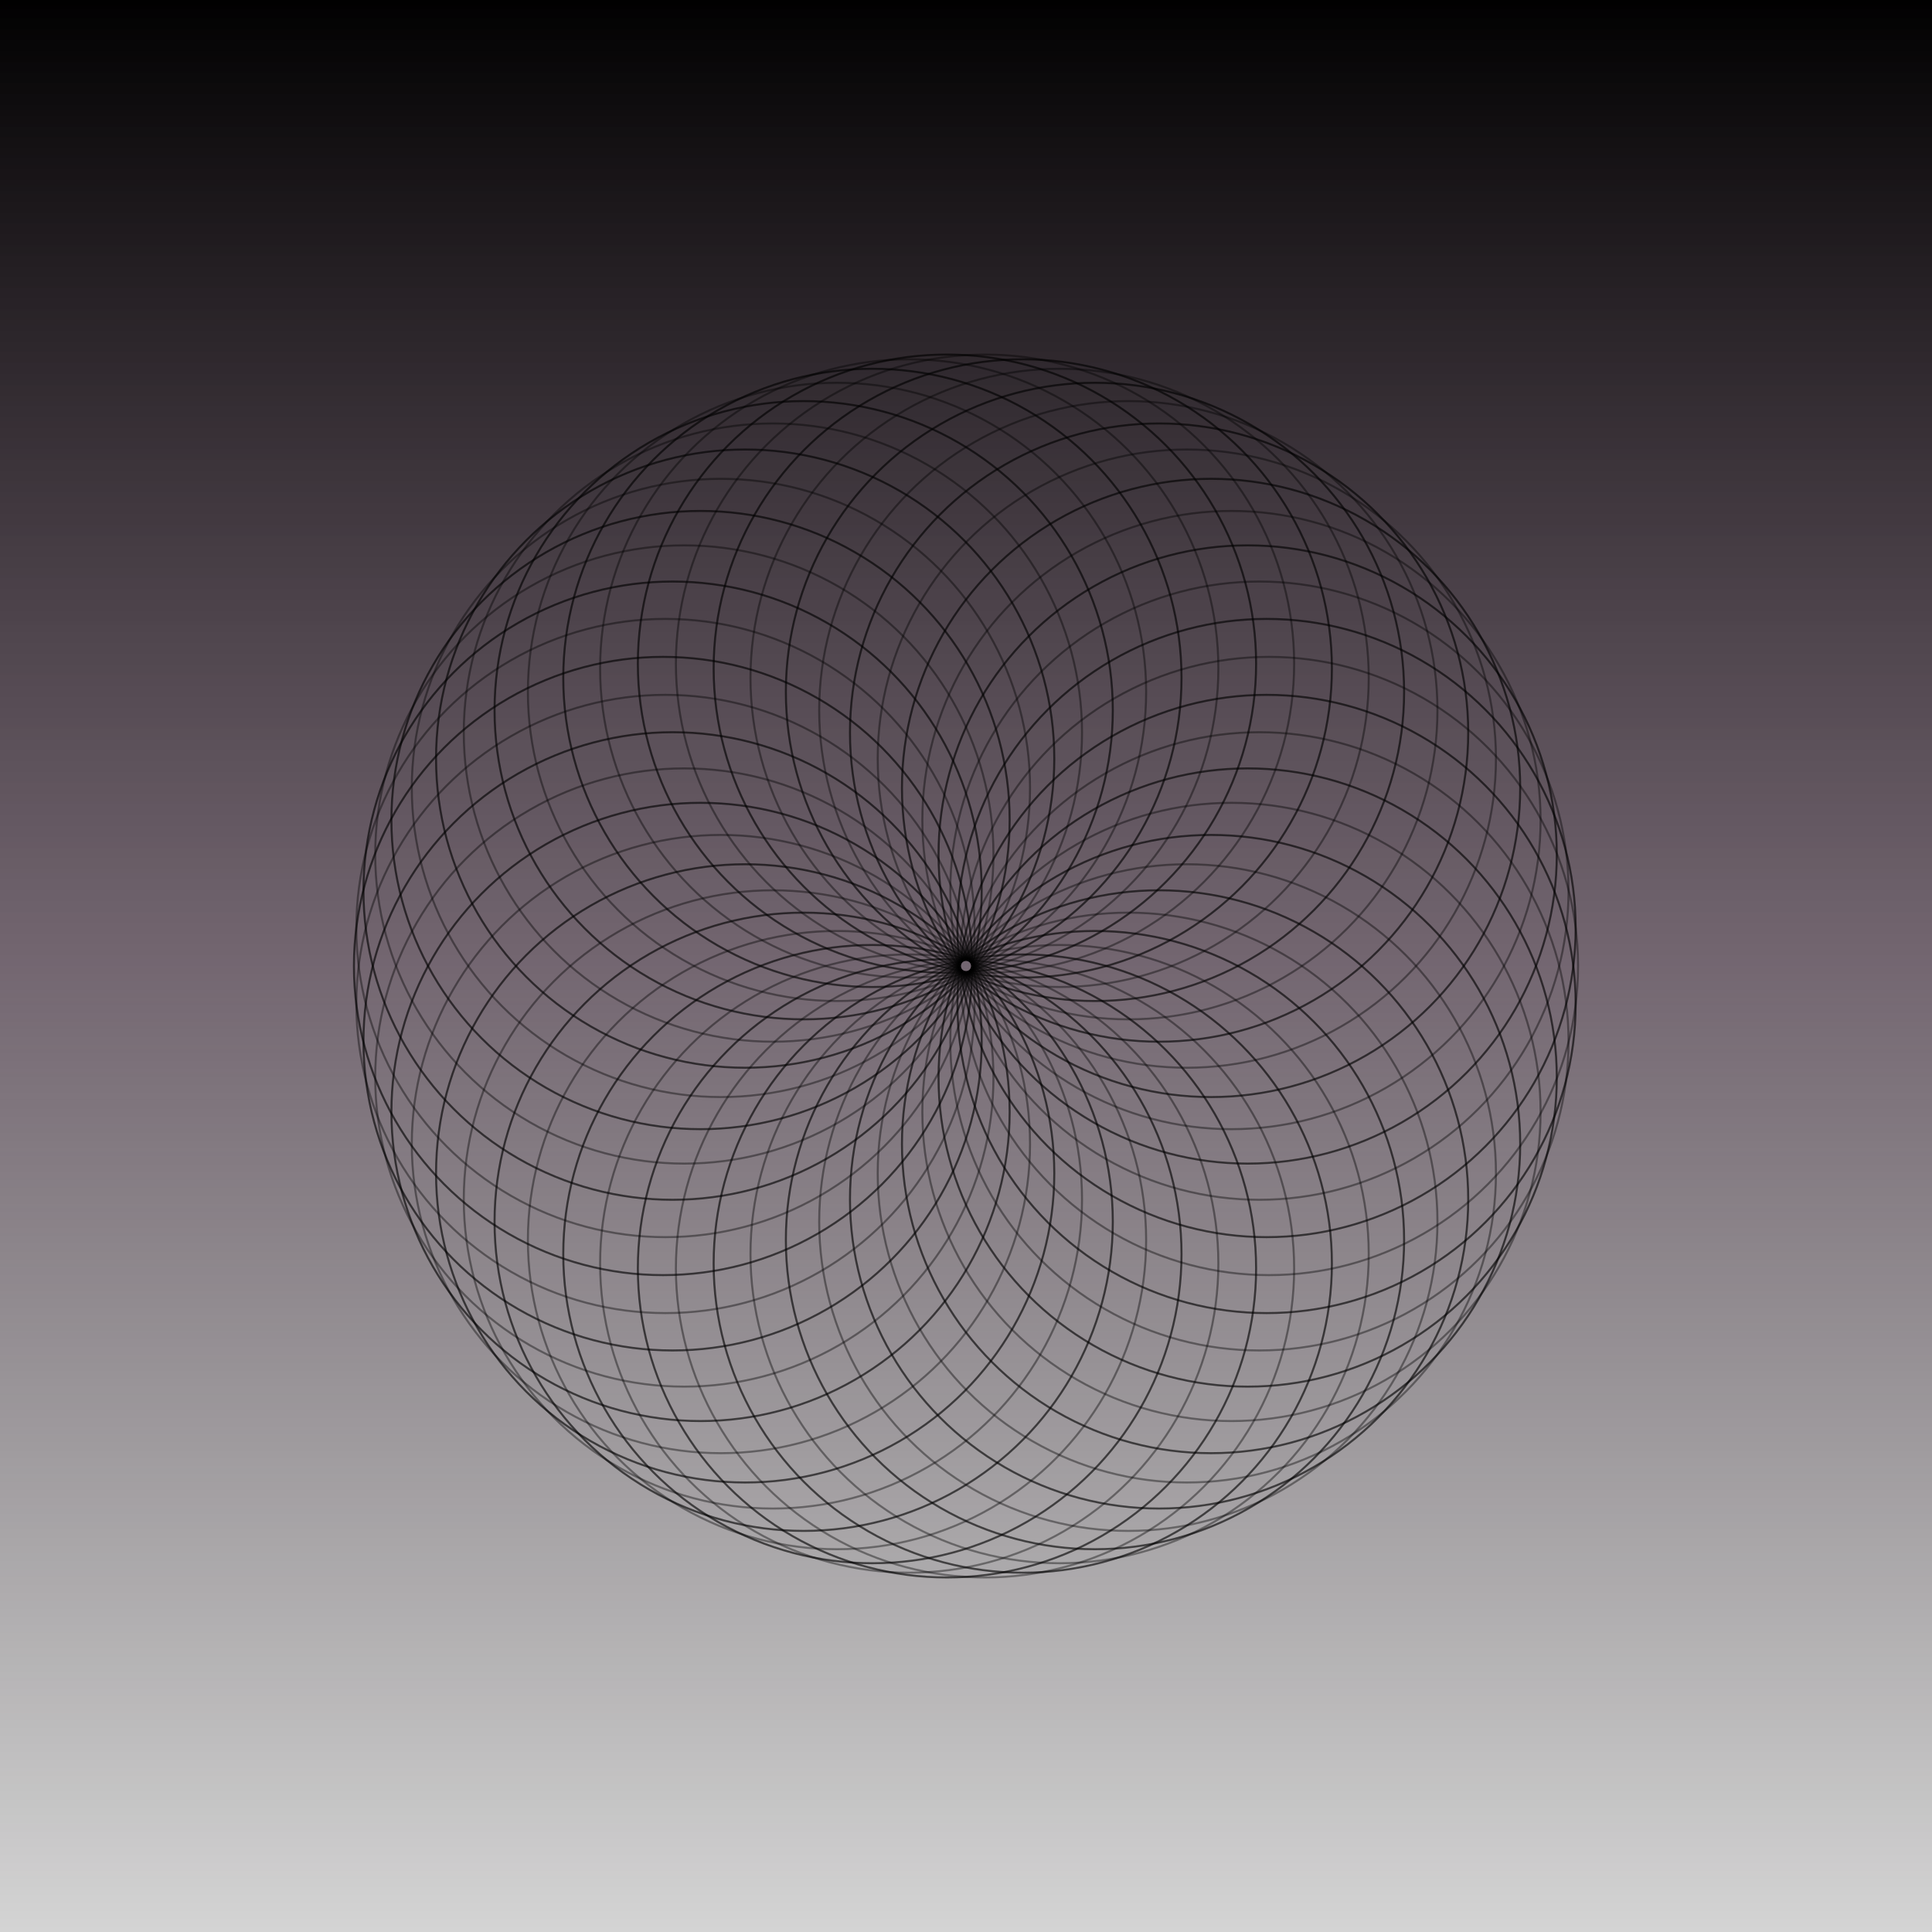 <?xml version="1.0"?><!DOCTYPE svg PUBLIC "-//W3C//DTD SVG 1.1//EN" "http://www.w3.org/Graphics/SVG/1.1/DTD/svg11.dtd"><svg xmlns="http://www.w3.org/2000/svg" width="950" height="950">
<title>PatternThirteen</title>
<desc>
Generated using the following configuration:

@implementation NewPattern : PatternThirteen
+ (CPDict) defaultConfig
{
 return [CPDictionary dictionaryWithObjectsAndKeys:[[GRColor alloc] initWithGradientColors:[[CPColor colorWith8BitRed:0 green:0 blue:0 alpha:1],[CPColor colorWith8BitRed:39 green:19 blue:35 alpha:0.6454545454545455],[CPColor colorWith8BitRed:0 green:0 blue:0 alpha:0.16363636363636364]] baseColor:[CPColor colorWith8BitRed:255 green:255 blue:255 alpha:1]], "background_color", 1, "background_color_direction", 50, "number_of_points", 0, "rotation", 0, "recurse_depth", 0.98, "factor_larger", [GRPoint pointWithX:475 Y:475], "center_point", 152, "radius", NO, "show_shapes", [[CPColor colorWith8BitRed:174 green:174 blue:174 alpha:0],[CPColor colorWith8BitRed:0 green:0 blue:0 alpha:0.6181818181818182],[CPColor colorWith8BitRed:0 green:0 blue:0 alpha:0.39090909090909093],[CPColor colorWith8BitRed:0 green:0 blue:0 alpha:0.39090909090909093],[CPColor colorWith8BitRed:255 green:2 blue:10 alpha:1],[CPColor colorWith8BitRed:255 green:23 blue:10 alpha:1]], "stroke_colors", [[CPColor colorWith8BitRed:255 green:255 blue:0 alpha:0],[CPColor colorWith8BitRed:255 green:255 blue:0 alpha:0],[CPColor colorWith8BitRed:255 green:255 blue:0 alpha:0],[CPColor colorWith8BitRed:200 green:96 blue:175 alpha:0],[CPColor colorWith8BitRed:23 green:200 blue:10 alpha:0],[CPColor colorWith8BitRed:200 green:23 blue:10 alpha:0]], "fill_colors"];
}
@end

</desc>
  <defs>
    <linearGradient id="grad1" x1="0%" y1="0%" x2="0%" y2="100%">
<stop offset="0%" style="stop-color:#000000;stop-opacity:1;" />
<stop offset="50%" style="stop-color:#271323;stop-opacity:0.645;" />
<stop offset="100%" style="stop-color:#000000;stop-opacity:0.164;" />
    </linearGradient>
  </defs>
<rect id="background" width="100%" height="100%" fill="url(#grad1)"/>
<g id="rotatelayer" transform="rotate(0, 475, 475)">
<path d="M 627 475 Z" style="stroke:#AEAEAE; stroke-opacity: 0;fill:#FFFF00; fill-opacity: 0;"/>
<circle cx="475" cy="475" r="152" style="stroke:#AEAEAE; stroke-opacity: 0;fill:#FFFF00; fill-opacity: 0;"/>
<path d="M 775.96 475 Z" style="stroke:#000000; stroke-opacity: 0.391;fill:#FFFF00; fill-opacity: 0;"/>
<circle cx="623.96" cy="475" r="152" style="stroke:#000000; stroke-opacity: 0.391;fill:#FFFF00; fill-opacity: 0;"/>
<path d="M 774.785 456.33 Z" style="stroke:#000000; stroke-opacity: 0.618;fill:#FFFF00; fill-opacity: 0;"/>
<circle cx="622.785" cy="456.33" r="152" style="stroke:#000000; stroke-opacity: 0.618;fill:#FFFF00; fill-opacity: 0;"/>
<path d="M 771.28 437.955 Z" style="stroke:#000000; stroke-opacity: 0.391;fill:#FFFF00; fill-opacity: 0;"/>
<circle cx="619.28" cy="437.955" r="152" style="stroke:#000000; stroke-opacity: 0.391;fill:#FFFF00; fill-opacity: 0;"/>
<path d="M 765.5 420.164 Z" style="stroke:#000000; stroke-opacity: 0.618;fill:#FFFF00; fill-opacity: 0;"/>
<circle cx="613.5" cy="420.164" r="152" style="stroke:#000000; stroke-opacity: 0.618;fill:#FFFF00; fill-opacity: 0;"/>
<path d="M 757.535 403.238 Z" style="stroke:#000000; stroke-opacity: 0.391;fill:#FFFF00; fill-opacity: 0;"/>
<circle cx="605.535" cy="403.238" r="152" style="stroke:#000000; stroke-opacity: 0.391;fill:#FFFF00; fill-opacity: 0;"/>
<path d="M 747.511 387.444 Z" style="stroke:#000000; stroke-opacity: 0.618;fill:#FFFF00; fill-opacity: 0;"/>
<circle cx="595.511" cy="387.444" r="152" style="stroke:#000000; stroke-opacity: 0.618;fill:#FFFF00; fill-opacity: 0;"/>
<path d="M 735.587 373.03 Z" style="stroke:#000000; stroke-opacity: 0.391;fill:#FFFF00; fill-opacity: 0;"/>
<circle cx="583.587" cy="373.03" r="152" style="stroke:#000000; stroke-opacity: 0.391;fill:#FFFF00; fill-opacity: 0;"/>
<path d="M 721.951 360.224 Z" style="stroke:#000000; stroke-opacity: 0.618;fill:#FFFF00; fill-opacity: 0;"/>
<circle cx="569.951" cy="360.224" r="152" style="stroke:#000000; stroke-opacity: 0.618;fill:#FFFF00; fill-opacity: 0;"/>
<path d="M 706.817 349.229 Z" style="stroke:#000000; stroke-opacity: 0.391;fill:#FFFF00; fill-opacity: 0;"/>
<circle cx="554.817" cy="349.229" r="152" style="stroke:#000000; stroke-opacity: 0.391;fill:#FFFF00; fill-opacity: 0;"/>
<path d="M 690.424 340.217 Z" style="stroke:#000000; stroke-opacity: 0.618;fill:#FFFF00; fill-opacity: 0;"/>
<circle cx="538.424" cy="340.217" r="152" style="stroke:#000000; stroke-opacity: 0.618;fill:#FFFF00; fill-opacity: 0;"/>
<path d="M 673.031 333.331 Z" style="stroke:#000000; stroke-opacity: 0.391;fill:#FFFF00; fill-opacity: 0;"/>
<circle cx="521.031" cy="333.331" r="152" style="stroke:#000000; stroke-opacity: 0.391;fill:#FFFF00; fill-opacity: 0;"/>
<path d="M 654.912 328.678 Z" style="stroke:#000000; stroke-opacity: 0.618;fill:#FFFF00; fill-opacity: 0;"/>
<circle cx="502.912" cy="328.678" r="152" style="stroke:#000000; stroke-opacity: 0.618;fill:#FFFF00; fill-opacity: 0;"/>
<path d="M 636.353 326.334 Z" style="stroke:#000000; stroke-opacity: 0.391;fill:#FFFF00; fill-opacity: 0;"/>
<circle cx="484.353" cy="326.334" r="152" style="stroke:#000000; stroke-opacity: 0.391;fill:#FFFF00; fill-opacity: 0;"/>
<path d="M 617.647 326.334 Z" style="stroke:#000000; stroke-opacity: 0.618;fill:#FFFF00; fill-opacity: 0;"/>
<circle cx="465.647" cy="326.334" r="152" style="stroke:#000000; stroke-opacity: 0.618;fill:#FFFF00; fill-opacity: 0;"/>
<path d="M 599.088 328.678 Z" style="stroke:#000000; stroke-opacity: 0.391;fill:#FFFF00; fill-opacity: 0;"/>
<circle cx="447.088" cy="328.678" r="152" style="stroke:#000000; stroke-opacity: 0.391;fill:#FFFF00; fill-opacity: 0;"/>
<path d="M 580.969 333.331 Z" style="stroke:#000000; stroke-opacity: 0.618;fill:#FFFF00; fill-opacity: 0;"/>
<circle cx="428.969" cy="333.331" r="152" style="stroke:#000000; stroke-opacity: 0.618;fill:#FFFF00; fill-opacity: 0;"/>
<path d="M 563.576 340.217 Z" style="stroke:#000000; stroke-opacity: 0.391;fill:#FFFF00; fill-opacity: 0;"/>
<circle cx="411.576" cy="340.217" r="152" style="stroke:#000000; stroke-opacity: 0.391;fill:#FFFF00; fill-opacity: 0;"/>
<path d="M 547.183 349.229 Z" style="stroke:#000000; stroke-opacity: 0.618;fill:#FFFF00; fill-opacity: 0;"/>
<circle cx="395.183" cy="349.229" r="152" style="stroke:#000000; stroke-opacity: 0.618;fill:#FFFF00; fill-opacity: 0;"/>
<path d="M 532.049 360.224 Z" style="stroke:#000000; stroke-opacity: 0.391;fill:#FFFF00; fill-opacity: 0;"/>
<circle cx="380.049" cy="360.224" r="152" style="stroke:#000000; stroke-opacity: 0.391;fill:#FFFF00; fill-opacity: 0;"/>
<path d="M 518.413 373.03 Z" style="stroke:#000000; stroke-opacity: 0.618;fill:#FFFF00; fill-opacity: 0;"/>
<circle cx="366.413" cy="373.03" r="152" style="stroke:#000000; stroke-opacity: 0.618;fill:#FFFF00; fill-opacity: 0;"/>
<path d="M 506.489 387.444 Z" style="stroke:#000000; stroke-opacity: 0.391;fill:#FFFF00; fill-opacity: 0;"/>
<circle cx="354.489" cy="387.444" r="152" style="stroke:#000000; stroke-opacity: 0.391;fill:#FFFF00; fill-opacity: 0;"/>
<path d="M 496.465 403.238 Z" style="stroke:#000000; stroke-opacity: 0.618;fill:#FFFF00; fill-opacity: 0;"/>
<circle cx="344.465" cy="403.238" r="152" style="stroke:#000000; stroke-opacity: 0.618;fill:#FFFF00; fill-opacity: 0;"/>
<path d="M 488.5 420.164 Z" style="stroke:#000000; stroke-opacity: 0.391;fill:#FFFF00; fill-opacity: 0;"/>
<circle cx="336.5" cy="420.164" r="152" style="stroke:#000000; stroke-opacity: 0.391;fill:#FFFF00; fill-opacity: 0;"/>
<path d="M 482.72 437.955 Z" style="stroke:#000000; stroke-opacity: 0.618;fill:#FFFF00; fill-opacity: 0;"/>
<circle cx="330.72" cy="437.955" r="152" style="stroke:#000000; stroke-opacity: 0.618;fill:#FFFF00; fill-opacity: 0;"/>
<path d="M 479.215 456.33 Z" style="stroke:#000000; stroke-opacity: 0.391;fill:#FFFF00; fill-opacity: 0;"/>
<circle cx="327.215" cy="456.33" r="152" style="stroke:#000000; stroke-opacity: 0.391;fill:#FFFF00; fill-opacity: 0;"/>
<path d="M 478.04 475 Z" style="stroke:#000000; stroke-opacity: 0.618;fill:#FFFF00; fill-opacity: 0;"/>
<circle cx="326.04" cy="475" r="152" style="stroke:#000000; stroke-opacity: 0.618;fill:#FFFF00; fill-opacity: 0;"/>
<path d="M 479.215 493.67 Z" style="stroke:#000000; stroke-opacity: 0.391;fill:#FFFF00; fill-opacity: 0;"/>
<circle cx="327.215" cy="493.67" r="152" style="stroke:#000000; stroke-opacity: 0.391;fill:#FFFF00; fill-opacity: 0;"/>
<path d="M 482.72 512.045 Z" style="stroke:#000000; stroke-opacity: 0.618;fill:#FFFF00; fill-opacity: 0;"/>
<circle cx="330.72" cy="512.045" r="152" style="stroke:#000000; stroke-opacity: 0.618;fill:#FFFF00; fill-opacity: 0;"/>
<path d="M 488.5 529.836 Z" style="stroke:#000000; stroke-opacity: 0.391;fill:#FFFF00; fill-opacity: 0;"/>
<circle cx="336.5" cy="529.836" r="152" style="stroke:#000000; stroke-opacity: 0.391;fill:#FFFF00; fill-opacity: 0;"/>
<path d="M 496.465 546.762 Z" style="stroke:#000000; stroke-opacity: 0.618;fill:#FFFF00; fill-opacity: 0;"/>
<circle cx="344.465" cy="546.762" r="152" style="stroke:#000000; stroke-opacity: 0.618;fill:#FFFF00; fill-opacity: 0;"/>
<path d="M 506.489 562.556 Z" style="stroke:#000000; stroke-opacity: 0.391;fill:#FFFF00; fill-opacity: 0;"/>
<circle cx="354.489" cy="562.556" r="152" style="stroke:#000000; stroke-opacity: 0.391;fill:#FFFF00; fill-opacity: 0;"/>
<path d="M 518.413 576.97 Z" style="stroke:#000000; stroke-opacity: 0.618;fill:#FFFF00; fill-opacity: 0;"/>
<circle cx="366.413" cy="576.97" r="152" style="stroke:#000000; stroke-opacity: 0.618;fill:#FFFF00; fill-opacity: 0;"/>
<path d="M 532.049 589.776 Z" style="stroke:#000000; stroke-opacity: 0.391;fill:#FFFF00; fill-opacity: 0;"/>
<circle cx="380.049" cy="589.776" r="152" style="stroke:#000000; stroke-opacity: 0.391;fill:#FFFF00; fill-opacity: 0;"/>
<path d="M 547.183 600.771 Z" style="stroke:#000000; stroke-opacity: 0.618;fill:#FFFF00; fill-opacity: 0;"/>
<circle cx="395.183" cy="600.771" r="152" style="stroke:#000000; stroke-opacity: 0.618;fill:#FFFF00; fill-opacity: 0;"/>
<path d="M 563.576 609.783 Z" style="stroke:#000000; stroke-opacity: 0.391;fill:#FFFF00; fill-opacity: 0;"/>
<circle cx="411.576" cy="609.783" r="152" style="stroke:#000000; stroke-opacity: 0.391;fill:#FFFF00; fill-opacity: 0;"/>
<path d="M 580.969 616.669 Z" style="stroke:#000000; stroke-opacity: 0.618;fill:#FFFF00; fill-opacity: 0;"/>
<circle cx="428.969" cy="616.669" r="152" style="stroke:#000000; stroke-opacity: 0.618;fill:#FFFF00; fill-opacity: 0;"/>
<path d="M 599.088 621.322 Z" style="stroke:#000000; stroke-opacity: 0.391;fill:#FFFF00; fill-opacity: 0;"/>
<circle cx="447.088" cy="621.322" r="152" style="stroke:#000000; stroke-opacity: 0.391;fill:#FFFF00; fill-opacity: 0;"/>
<path d="M 617.647 623.666 Z" style="stroke:#000000; stroke-opacity: 0.618;fill:#FFFF00; fill-opacity: 0;"/>
<circle cx="465.647" cy="623.666" r="152" style="stroke:#000000; stroke-opacity: 0.618;fill:#FFFF00; fill-opacity: 0;"/>
<path d="M 636.353 623.666 Z" style="stroke:#000000; stroke-opacity: 0.391;fill:#FFFF00; fill-opacity: 0;"/>
<circle cx="484.353" cy="623.666" r="152" style="stroke:#000000; stroke-opacity: 0.391;fill:#FFFF00; fill-opacity: 0;"/>
<path d="M 654.912 621.322 Z" style="stroke:#000000; stroke-opacity: 0.618;fill:#FFFF00; fill-opacity: 0;"/>
<circle cx="502.912" cy="621.322" r="152" style="stroke:#000000; stroke-opacity: 0.618;fill:#FFFF00; fill-opacity: 0;"/>
<path d="M 673.031 616.669 Z" style="stroke:#000000; stroke-opacity: 0.391;fill:#FFFF00; fill-opacity: 0;"/>
<circle cx="521.031" cy="616.669" r="152" style="stroke:#000000; stroke-opacity: 0.391;fill:#FFFF00; fill-opacity: 0;"/>
<path d="M 690.424 609.783 Z" style="stroke:#000000; stroke-opacity: 0.618;fill:#FFFF00; fill-opacity: 0;"/>
<circle cx="538.424" cy="609.783" r="152" style="stroke:#000000; stroke-opacity: 0.618;fill:#FFFF00; fill-opacity: 0;"/>
<path d="M 706.817 600.771 Z" style="stroke:#000000; stroke-opacity: 0.391;fill:#FFFF00; fill-opacity: 0;"/>
<circle cx="554.817" cy="600.771" r="152" style="stroke:#000000; stroke-opacity: 0.391;fill:#FFFF00; fill-opacity: 0;"/>
<path d="M 721.951 589.776 Z" style="stroke:#000000; stroke-opacity: 0.618;fill:#FFFF00; fill-opacity: 0;"/>
<circle cx="569.951" cy="589.776" r="152" style="stroke:#000000; stroke-opacity: 0.618;fill:#FFFF00; fill-opacity: 0;"/>
<path d="M 735.587 576.97 Z" style="stroke:#000000; stroke-opacity: 0.391;fill:#FFFF00; fill-opacity: 0;"/>
<circle cx="583.587" cy="576.97" r="152" style="stroke:#000000; stroke-opacity: 0.391;fill:#FFFF00; fill-opacity: 0;"/>
<path d="M 747.511 562.556 Z" style="stroke:#000000; stroke-opacity: 0.618;fill:#FFFF00; fill-opacity: 0;"/>
<circle cx="595.511" cy="562.556" r="152" style="stroke:#000000; stroke-opacity: 0.618;fill:#FFFF00; fill-opacity: 0;"/>
<path d="M 757.535 546.762 Z" style="stroke:#000000; stroke-opacity: 0.391;fill:#FFFF00; fill-opacity: 0;"/>
<circle cx="605.535" cy="546.762" r="152" style="stroke:#000000; stroke-opacity: 0.391;fill:#FFFF00; fill-opacity: 0;"/>
<path d="M 765.5 529.836 Z" style="stroke:#000000; stroke-opacity: 0.618;fill:#FFFF00; fill-opacity: 0;"/>
<circle cx="613.5" cy="529.836" r="152" style="stroke:#000000; stroke-opacity: 0.618;fill:#FFFF00; fill-opacity: 0;"/>
<path d="M 771.28 512.045 Z" style="stroke:#000000; stroke-opacity: 0.391;fill:#FFFF00; fill-opacity: 0;"/>
<circle cx="619.28" cy="512.045" r="152" style="stroke:#000000; stroke-opacity: 0.391;fill:#FFFF00; fill-opacity: 0;"/>
<path d="M 774.785 493.67 Z" style="stroke:#000000; stroke-opacity: 0.618;fill:#FFFF00; fill-opacity: 0;"/>
<circle cx="622.785" cy="493.67" r="152" style="stroke:#000000; stroke-opacity: 0.618;fill:#FFFF00; fill-opacity: 0;"/>
</g>
</svg>